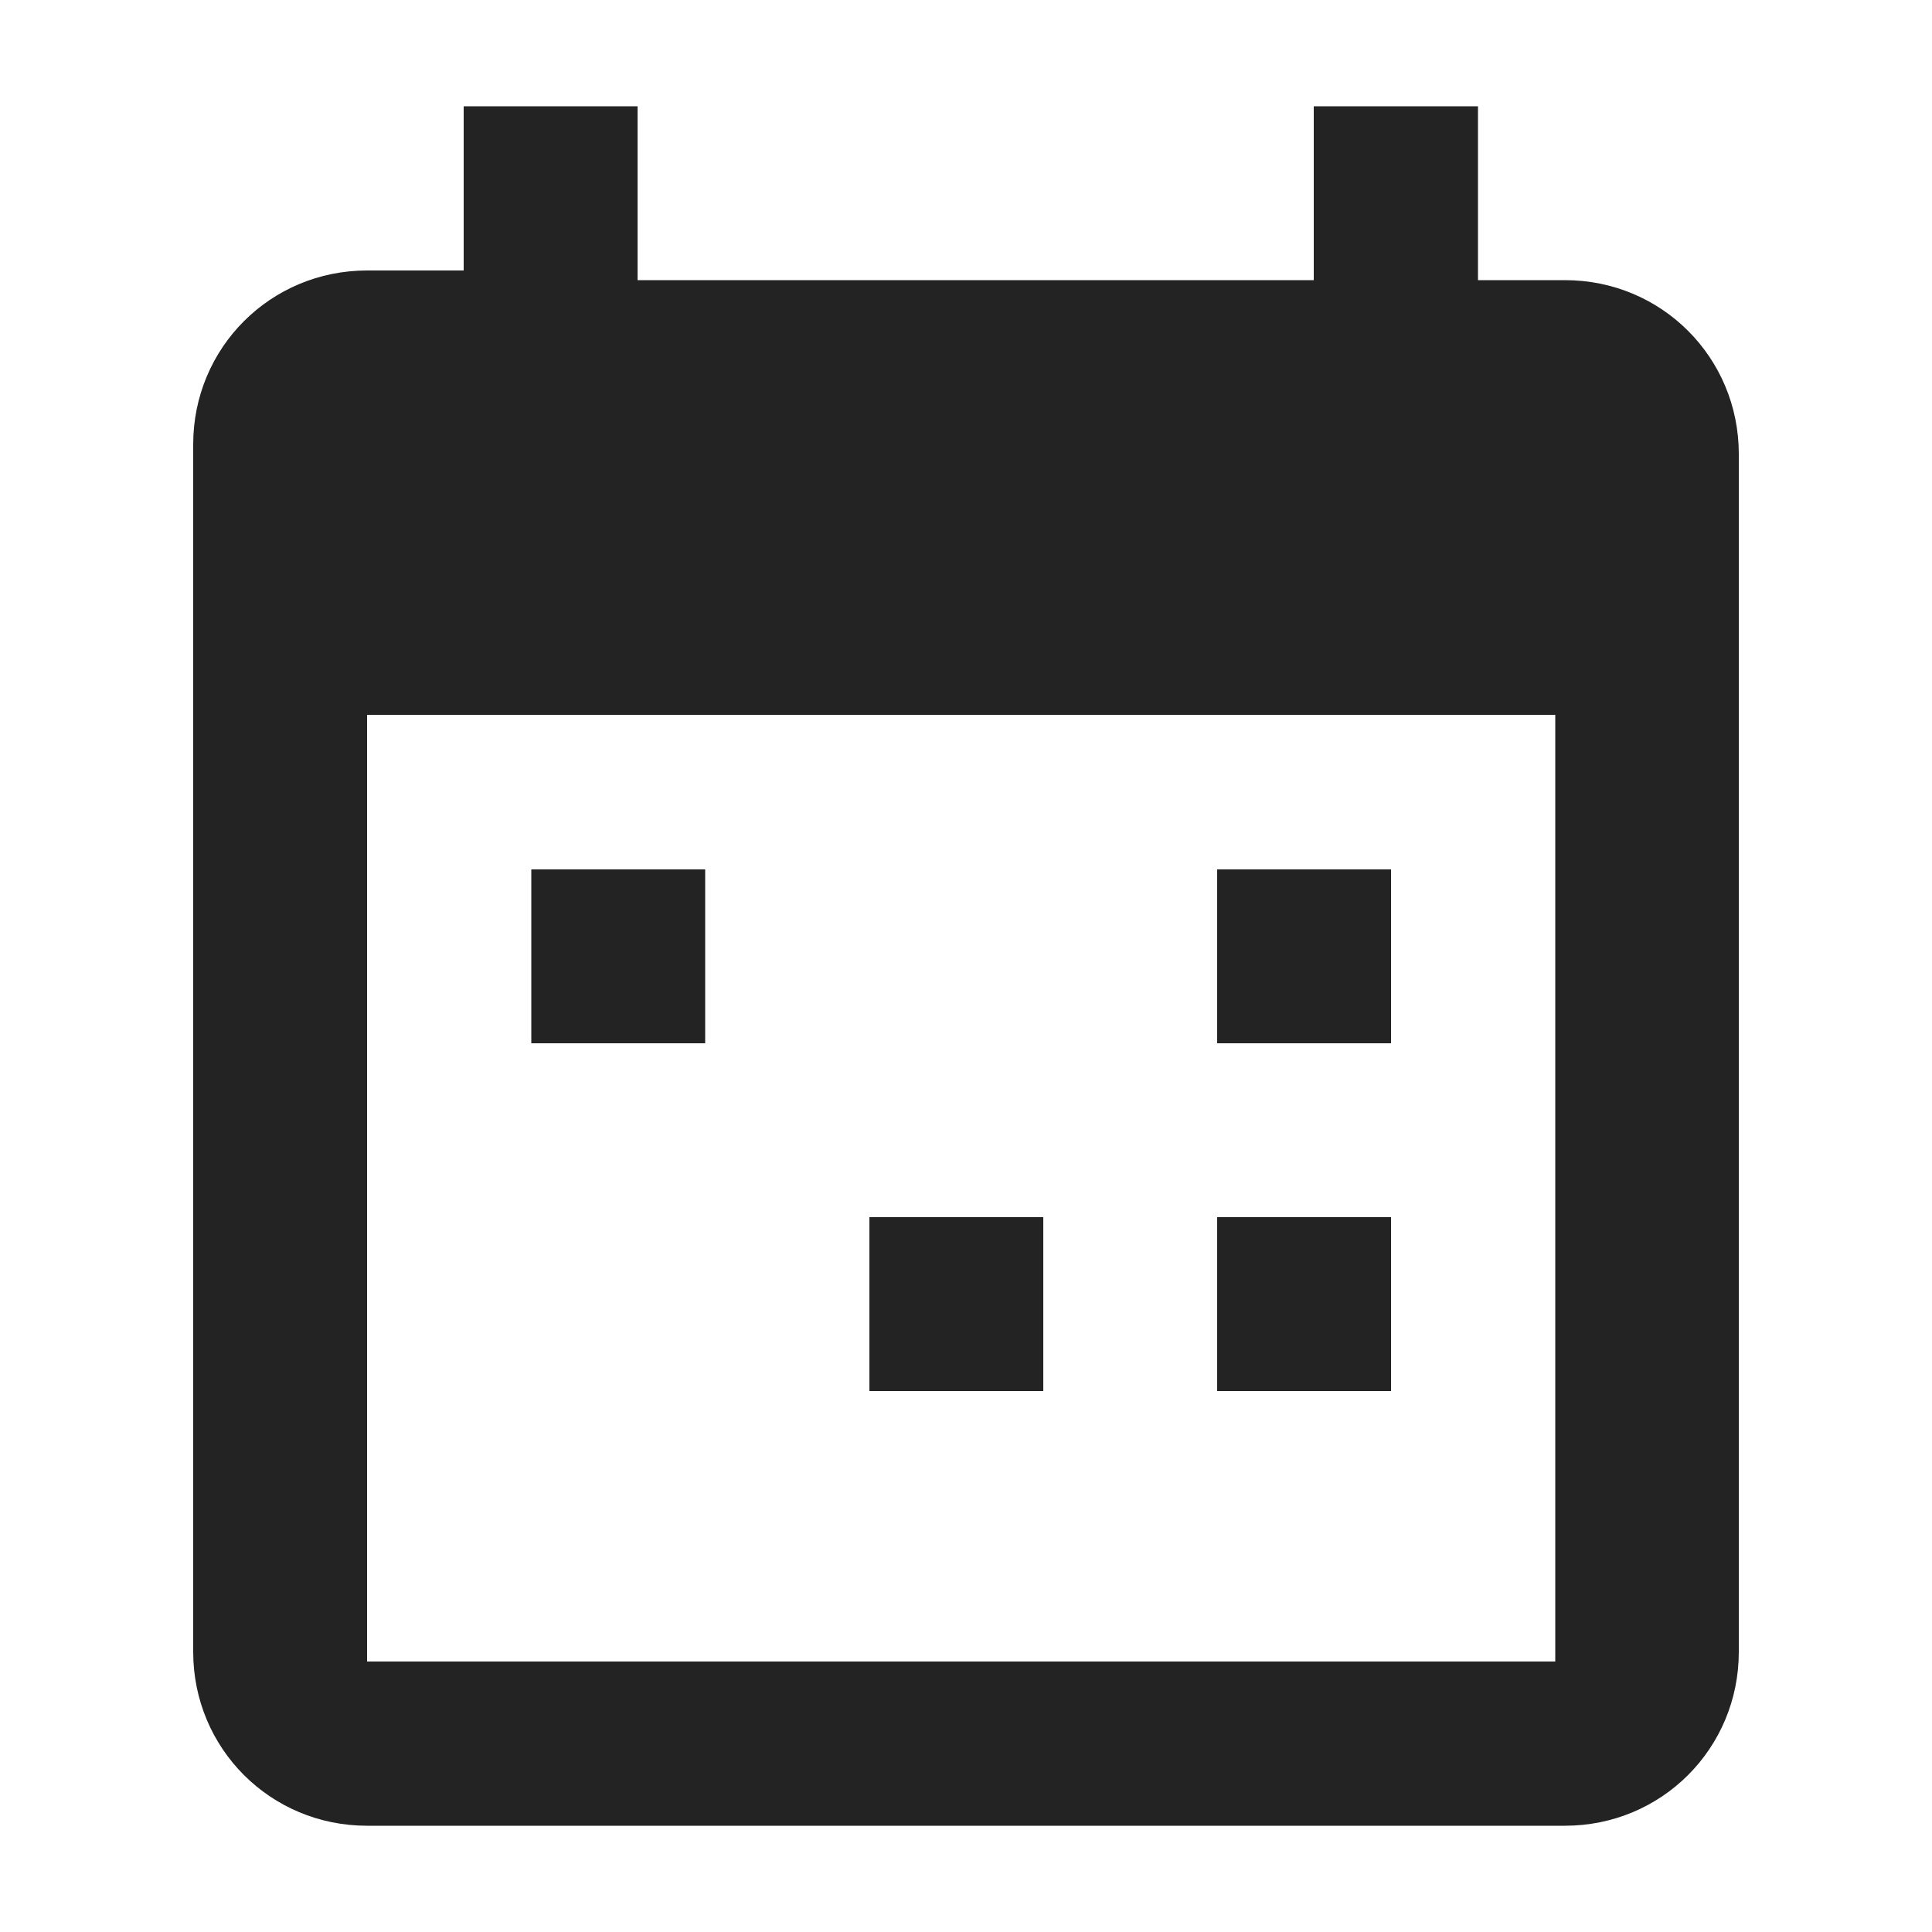<?xml version="1.0" encoding="utf-8"?>
<!-- Generator: Adobe Illustrator 22.1.0, SVG Export Plug-In . SVG Version: 6.00 Build 0)  -->
<svg version="1.1" id="Layer_1" xmlns="http://www.w3.org/2000/svg" xmlns:xlink="http://www.w3.org/1999/xlink" x="0px" y="0px"
	 viewBox="0 0 20 20" style="enable-background:new 0 0 20 20;" xml:space="preserve">
<style type="text/css">
	.st0{fill:none;}
	.st1{fill:#232323;}
</style>
<g id="calendar-multiselect" transform="translate(315 33)">
	<path class="st0" d="M-315-33h20v20h-20V-33z"/>
	<path id="Path_1033" class="st1" d="M-298.9-16v-9.6h-12.3v9.8h12.3 M-301.5-31.9h1.8v1.8h0.9c1,0,1.8,0.8,1.8,1.8c0,0,0,0,0,0
		v12.4c0,1-0.8,1.8-1.8,1.8c0,0,0,0,0,0h-12.4c-1,0-1.8-0.8-1.8-1.8c0,0,0,0,0,0v-12.5c0-1,0.8-1.8,1.8-1.8c0,0,0,0,0.1,0h0.9v-1.7
		h1.8v1.8h7v-1.8 M-309.5-24h1.8v1.8h-1.8V-24 M-302.4-24h1.8v1.8h-1.8V-24 M-306-20.4h1.8v1.8h-1.8V-20.4 M-302.4-20.4h1.8v1.8
		h-1.8V-20.4z"/>
</g>
</svg>

